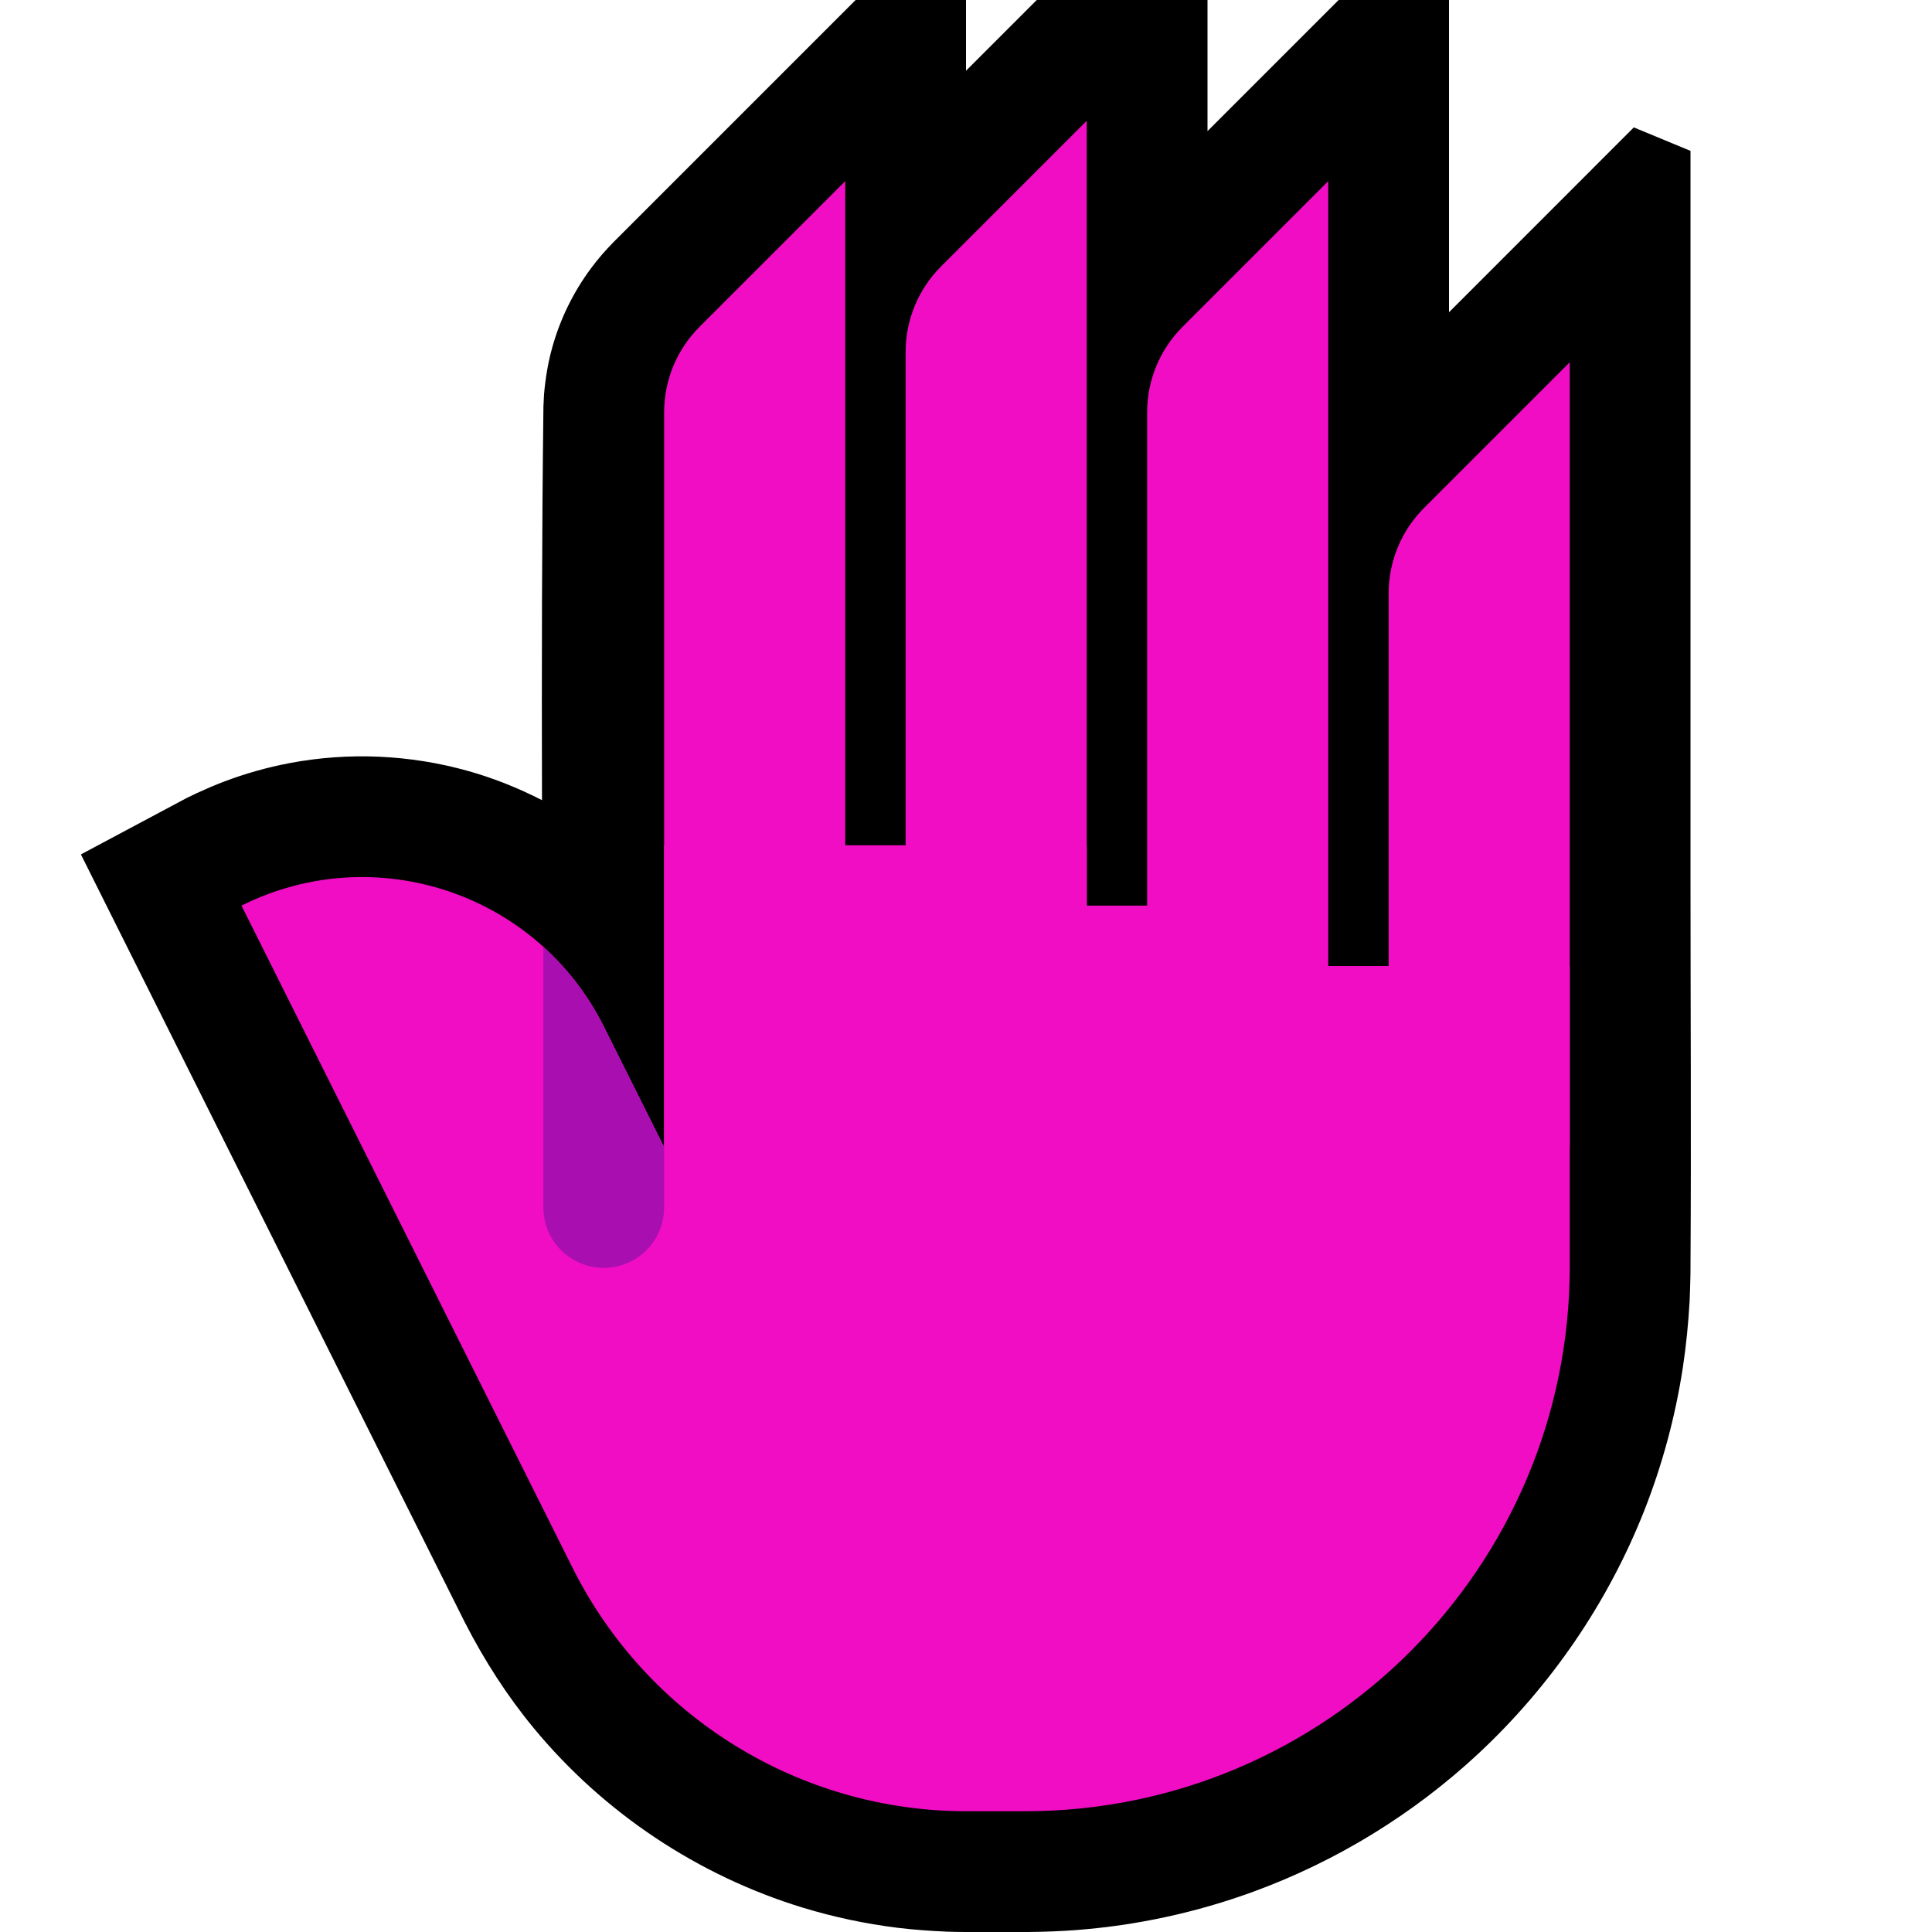 <?xml version="1.0" encoding="UTF-8" standalone="no"?><!DOCTYPE svg PUBLIC "-//W3C//DTD SVG 1.1//EN" "http://www.w3.org/Graphics/SVG/1.1/DTD/svg11.dtd"><svg width="100%" height="100%" viewBox="0 0 32 32" version="1.1" xmlns="http://www.w3.org/2000/svg" xmlns:xlink="http://www.w3.org/1999/xlink" xml:space="preserve" xmlns:serif="http://www.serif.com/" style="fill-rule:evenodd;clip-rule:evenodd;stroke-linejoin:round;stroke-miterlimit:1.414;"><rect id="back_of_hand--clw-" serif:id="back_of_hand [clw]" x="0" y="0" width="32" height="32" style="fill:none;"/><clipPath id="_clip1"><rect x="0" y="0" width="32" height="32"/></clipPath><g clip-path="url(#_clip1)"><g id="outline"><path d="M24,0l0,5.172l3.061,-3.062c0.313,0.13 0.626,0.259 0.939,0.389l0,12.001c0,2.158 0.013,4.315 0,6.473l0,0.027l0,0l-0.001,0.117c-0.003,0.142 -0.007,0.283 -0.013,0.424c-0.021,0.372 -0.057,0.742 -0.113,1.111c-0.124,0.809 -0.338,1.604 -0.638,2.366c-0.602,1.526 -1.549,2.91 -2.749,4.028c-1.073,0.999 -2.344,1.78 -3.72,2.284c-0.946,0.347 -1.94,0.562 -2.945,0.638c-0.262,0.02 -0.525,0.029 -0.787,0.032l-1.032,0l-0.004,0c-0.16,-0.001 -0.159,-0.001 -0.32,-0.006c-0.271,-0.012 -0.542,-0.031 -0.813,-0.064c-0.533,-0.066 -1.06,-0.178 -1.574,-0.335c-1.731,-0.53 -3.29,-1.569 -4.444,-2.964c-0.449,-0.542 -0.827,-1.134 -1.148,-1.76l-6.359,-12.719l1.753,-0.935l0.162,-0.078c0.15,-0.069 0.301,-0.135 0.455,-0.193c0.353,-0.134 0.718,-0.237 1.089,-0.307c0.977,-0.185 1.994,-0.139 2.951,0.13c0.425,0.119 0.834,0.283 1.227,0.484c-0.005,-2.175 -0.003,-4.349 0.024,-6.524c0.004,-0.099 0.004,-0.098 0.01,-0.198c0.023,-0.261 0.064,-0.519 0.135,-0.772c0.13,-0.471 0.348,-0.917 0.639,-1.31c0.115,-0.156 0.242,-0.302 0.378,-0.44l4.009,-4.009l1.828,0l0,1.172l1.172,-1.172l2.828,0l0,2.172l2.172,-2.172l1.828,0Z"/></g><g id="emoji"><path d="M15,5.828c0,-0.53 0.211,-1.039 0.586,-1.414c0.873,-0.873 2.414,-2.414 2.414,-2.414l0,18l-3,0c0,0 0,-11.026 0,-14.172Z" style="fill:#f10dc3;"/><path d="M11,6.828c0,-0.53 0.211,-1.039 0.586,-1.414c0.873,-0.873 2.414,-2.414 2.414,-2.414l0,16l-3,0c0,0 0,-9.308 0,-12.172Z" style="fill:#f10dc3;"/><path d="M19,6.828c0,-0.53 0.211,-1.039 0.586,-1.414c0.873,-0.873 2.414,-2.414 2.414,-2.414l0,16l-3,0c0,0 0,-9.308 0,-12.172Z" style="fill:#f10dc3;"/><path d="M23,9.828c0,-0.53 0.211,-1.039 0.586,-1.414c0.873,-0.873 2.414,-2.414 2.414,-2.414l0,13l-3,0c0,0 0,-6.774 0,-9.172Z" style="fill:#f10dc3;"/><path d="M4,15c0,0 3.263,6.526 5.484,10.969c1.236,2.47 3.761,4.031 6.523,4.031c0.316,0 0.639,0 0.968,0c4.984,0 9.025,-4.041 9.025,-9.025c0,-2.709 0,-4.975 0,-4.975l-5,0l0,-1l-3,0l0,-1l-7,0l0,5c0,0 -0.449,-0.899 -1,-2c-1.105,-2.209 -3.791,-3.105 -6,-2c0,0 0,0 0,0Z" style="fill:#f10dc3;"/><clipPath id="_clip2"><path d="M4,15c0,0 3.263,6.526 5.484,10.969c1.236,2.47 3.761,4.031 6.523,4.031c0.316,0 0.639,0 0.968,0c4.984,0 9.025,-4.041 9.025,-9.025c0,-2.709 0,-4.975 0,-4.975l-5,0l0,-1l-3,0l0,-1l-7,0l0,5c0,0 -0.449,-0.899 -1,-2c-1.105,-2.209 -3.791,-3.105 -6,-2c0,0 0,0 0,0Z"/></clipPath><g clip-path="url(#_clip2)"><path d="M11,19l-2,-6c0,0 0,4.854 0,7c0,0.552 0.448,1 1,1c0.552,0 1,-0.448 1,-1c0,-0.5 0,-1 0,-1Z" style="fill:#a90eb1;"/></g></g></g></svg>